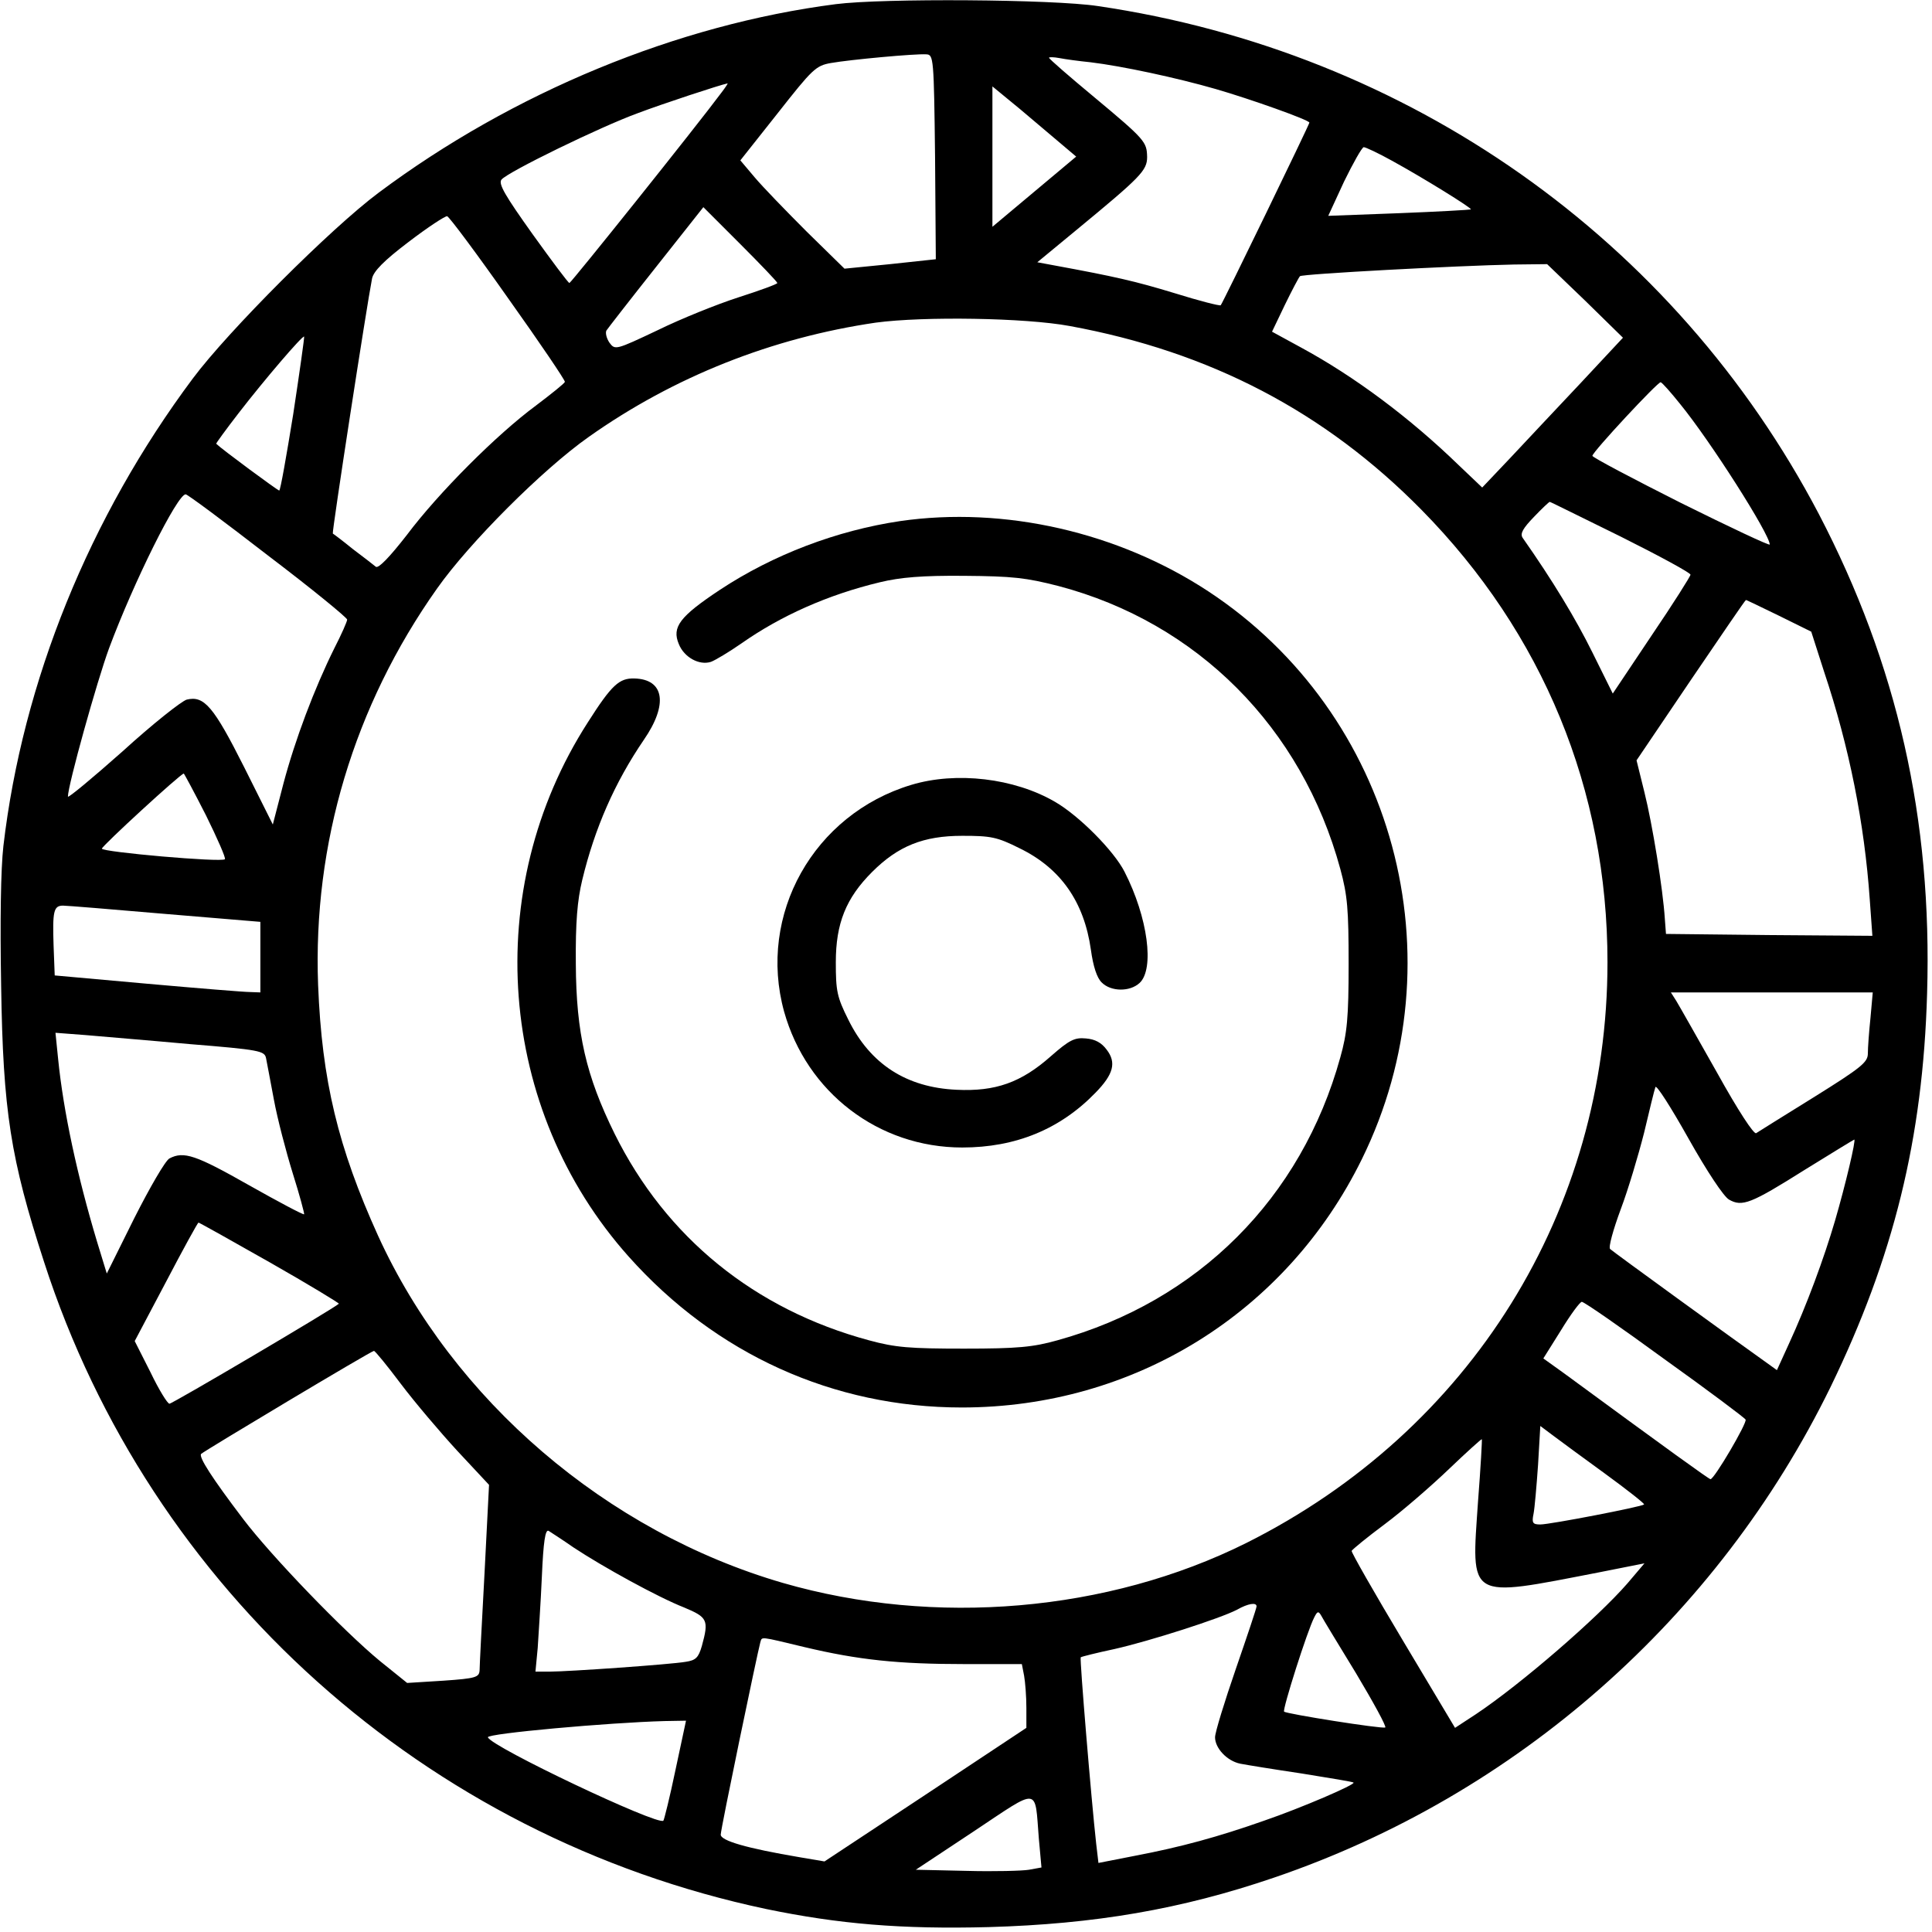 <?xml version="1.0" standalone="no"?>
<!DOCTYPE svg PUBLIC "-//W3C//DTD SVG 20010904//EN"
 "http://www.w3.org/TR/2001/REC-SVG-20010904/DTD/svg10.dtd">
<svg version="1.0" xmlns="http://www.w3.org/2000/svg"
 width="512pt" height="512pt" viewBox="0 0 512 512"
 preserveAspectRatio="xMidYMid meet">

<g transform="translate(0,512) scale(0.1,-0.1)"
fill="#000000" stroke="none">
<path d="M2215 5109 c-420 -54 -856 -234 -1212 -500 -126 -94 -398 -366 -492
-492 -274 -367 -451 -803 -502 -1239 -7 -61 -9 -199 -6 -370 5 -333 25 -459
114 -733 281 -869 1011 -1523 1913 -1714 193 -40 359 -54 590 -48 281 8 510
47 756 131 643 219 1176 689 1475 1300 167 344 245 658 256 1043 14 463 -79
872 -287 1271 -382 728 -1087 1225 -1911 1346 -119 18 -569 21 -694 5z m263
-405 l2 -271 -121 -13 -121 -12 -100 98 c-55 55 -117 119 -138 144 l-38 45 99
125 c92 117 101 126 141 133 51 9 224 25 253 23 19 -1 20 -9 23 -272z m412
251 c83 -10 228 -41 332 -71 90 -26 248 -82 248 -89 0 -5 -230 -479 -235 -484
-3 -2 -58 12 -122 32 -105 32 -158 44 -321 74 l-43 8 103 85 c171 141 188 158
188 194 -1 40 -4 45 -142 160 -65 54 -118 100 -118 103 0 2 12 2 28 -1 15 -3
52 -8 82 -11z m-977 -79 c-66 -89 -399 -505 -404 -506 -3 0 -47 59 -98 130
-72 101 -91 133 -82 144 16 20 262 140 361 176 66 25 218 75 238 79 2 1 -5
-10 -15 -23z m900 -138 l39 -33 -111 -93 -111 -93 0 186 0 186 73 -60 c39 -33
89 -75 110 -93z m876 -44 c82 -45 213 -126 209 -129 -2 -1 -87 -6 -191 -10
l-187 -7 42 91 c24 49 47 90 52 91 5 0 39 -16 75 -36z m-1629 -324 c0 -3 -47
-20 -103 -38 -56 -18 -153 -57 -214 -87 -112 -53 -113 -53 -128 -33 -8 12 -11
26 -8 32 4 6 63 82 132 169 l125 158 98 -98 c54 -54 98 -100 98 -103z m-713
-41 c84 -118 151 -217 150 -221 -1 -4 -36 -32 -77 -63 -103 -76 -258 -231
-342 -343 -46 -59 -75 -89 -82 -84 -6 5 -33 26 -61 47 -27 22 -51 40 -53 41
-3 2 90 605 104 676 4 19 31 47 97 97 51 39 97 69 102 68 6 -2 79 -100 162
-218z m2854 -6 l100 -98 -112 -120 c-62 -66 -146 -155 -187 -199 l-74 -78 -62
59 c-130 126 -276 235 -418 312 l-77 42 34 71 c19 39 37 73 40 76 5 6 417 28
567 31 l88 1 101 -97z m-1366 -67 c371 -68 676 -227 932 -487 322 -327 493
-742 493 -1199 0 -659 -362 -1241 -957 -1539 -367 -183 -826 -222 -1228 -106
-468 136 -874 484 -1073 920 -106 234 -149 411 -159 665 -14 374 95 739 315
1050 86 122 280 316 402 402 226 160 487 263 761 303 126 17 396 13 514 -9z
m-2058 -234 c-18 -111 -34 -202 -37 -202 -4 0 -153 110 -167 124 -1 1 26 38
60 82 68 88 169 206 173 202 1 -2 -12 -94 -29 -206z m3675 28 c81 -99 238
-346 238 -373 0 -4 -106 46 -235 110 -129 65 -235 121 -235 125 0 10 174 197
181 195 4 -1 27 -27 51 -57z m-3742 -402 c116 -88 210 -165 210 -170 0 -5 -15
-39 -34 -76 -53 -107 -104 -242 -135 -359 l-28 -108 -76 152 c-81 161 -106
190 -152 179 -14 -4 -91 -65 -170 -137 -80 -71 -145 -125 -145 -120 0 30 77
306 109 393 66 177 181 408 203 408 5 0 103 -73 218 -162z m3585 50 c102 -51
185 -96 185 -101 0 -4 -46 -77 -103 -161 l-103 -154 -54 109 c-44 89 -105 190
-185 304 -7 11 1 25 30 55 21 22 40 40 42 40 2 0 86 -42 188 -92z m420 -210
l85 -42 34 -106 c67 -200 107 -403 121 -603 l7 -97 -274 2 -273 3 -3 40 c-5
79 -33 251 -54 335 l-21 85 144 213 c79 116 144 212 146 212 1 0 41 -19 88
-42z m-4169 -529 c30 -61 53 -113 50 -116 -8 -9 -326 19 -326 28 0 7 209 199
217 199 1 0 28 -50 59 -111z m-108 -261 l252 -21 0 -94 0 -93 -27 1 c-16 0
-138 10 -273 22 l-245 22 -3 79 c-3 91 0 106 25 106 10 0 132 -10 271 -22z
m4519 -275 c-4 -38 -7 -80 -7 -95 0 -23 -17 -37 -142 -115 -79 -49 -148 -92
-154 -96 -6 -4 -48 60 -104 161 -52 92 -100 177 -108 190 l-14 22 267 0 268 0
-6 -67z m-4454 -70 c185 -15 198 -18 202 -37 2 -12 12 -61 21 -111 9 -49 32
-137 50 -195 18 -57 31 -106 30 -108 -2 -2 -68 33 -146 77 -141 80 -173 91
-211 71 -11 -6 -52 -77 -93 -158 l-73 -147 -26 85 c-52 173 -89 344 -103 484
l-7 69 79 -6 c44 -4 168 -14 277 -24z m4079 -412 c35 -20 58 -11 201 79 71 44
130 80 131 80 5 0 -23 -119 -51 -215 -29 -99 -75 -224 -123 -328 l-31 -68 -32
23 c-79 56 -403 291 -410 298 -5 4 8 51 28 105 20 53 47 144 62 203 14 59 27
113 30 121 2 8 41 -53 87 -135 50 -89 94 -155 108 -163z m-3866 -167 c102 -58
184 -108 182 -109 -12 -12 -441 -265 -449 -265 -5 0 -28 37 -50 83 l-42 83 83
157 c45 86 84 157 86 157 2 0 88 -48 190 -106z m3695 -256 c116 -83 212 -155
215 -160 5 -8 -83 -158 -93 -158 -4 0 -112 78 -390 282 l-53 38 47 75 c25 41
50 75 55 75 6 0 104 -68 219 -152z m-3349 -65 c37 -49 104 -128 150 -178 l84
-90 -12 -235 c-7 -129 -13 -244 -13 -256 -1 -19 -9 -22 -96 -28 l-96 -6 -72
58 c-96 79 -288 278 -363 377 -82 108 -118 164 -111 172 10 9 451 273 458 273
3 0 35 -39 71 -87z m3191 -238 c59 -43 106 -80 104 -82 -6 -6 -249 -53 -275
-53 -20 0 -23 4 -18 28 3 15 8 73 12 130 l6 103 32 -24 c17 -13 80 -59 139
-102z m-336 -73 c-18 -264 -31 -257 320 -189 l121 24 -45 -53 c-79 -91 -282
-267 -402 -347 l-55 -36 -138 231 c-76 127 -137 234 -136 238 2 4 41 36 88 71
47 35 123 101 170 146 47 45 86 80 87 79 1 -1 -3 -74 -10 -164z m-2397 -123
c77 -51 224 -132 293 -159 62 -26 66 -33 47 -102 -9 -31 -16 -38 -43 -42 -40
-7 -312 -26 -361 -26 l-37 0 6 63 c2 34 8 119 11 189 4 92 9 126 18 121 6 -4
36 -23 66 -44z m1810 -156 c0 -5 -25 -79 -55 -166 -30 -87 -55 -168 -55 -181
0 -29 32 -63 67 -70 15 -3 89 -15 163 -26 74 -12 136 -22 137 -24 6 -5 -138
-67 -237 -101 -122 -43 -221 -70 -342 -93 l-97 -19 -6 51 c-13 117 -44 490
-41 494 3 2 43 12 90 22 93 21 280 81 324 104 30 17 52 20 52 9z m264 -178
c46 -77 81 -141 77 -143 -10 -4 -262 36 -268 42 -5 5 62 216 80 250 8 16 11
17 18 5 4 -8 46 -77 93 -154z m-1462 70 c143 -34 248 -45 424 -45 l152 0 6
-31 c3 -17 6 -55 6 -85 l0 -53 -267 -177 -268 -177 -65 11 c-142 24 -210 44
-210 60 0 15 97 481 105 510 5 15 -4 16 117 -13z m-342 -326 c-15 -72 -30
-132 -32 -134 -14 -14 -457 196 -465 221 -3 10 320 39 468 43 l57 1 -28 -131z
m963 -181 l7 -77 -33 -6 c-17 -3 -92 -5 -166 -3 l-134 3 154 102 c176 117 161
119 172 -19z"/>
<path d="M2385 3739 c-168 -25 -336 -89 -477 -182 -107 -71 -128 -99 -109
-144 14 -35 54 -57 85 -47 11 4 48 26 81 49 104 73 229 129 367 162 54 13 112
18 223 17 129 -1 164 -5 250 -27 368 -97 645 -375 747 -750 19 -70 22 -107 22
-252 0 -142 -4 -183 -22 -247 -103 -373 -377 -647 -750 -750 -64 -18 -105 -22
-247 -22 -145 0 -182 3 -252 22 -304 82 -538 273 -674 547 -76 154 -102 267
-103 450 -1 111 4 169 17 223 33 137 86 258 163 371 65 94 55 161 -25 163 -40
1 -60 -17 -123 -116 -285 -443 -240 -1026 108 -1416 231 -259 543 -400 883
-400 456 0 860 251 1060 658 262 532 87 1180 -407 1505 -239 157 -541 226
-817 186z"/>
<path d="M2415 3040 c-259 -78 -408 -344 -337 -601 60 -214 250 -360 472 -360
141 0 259 48 353 145 48 49 56 80 30 114 -14 19 -31 28 -55 30 -30 3 -44 -4
-93 -47 -79 -70 -147 -94 -250 -89 -133 6 -229 68 -287 186 -30 60 -33 76 -33
152 0 103 27 170 96 239 69 69 136 96 239 96 76 0 92 -3 152 -33 109 -53 171
-142 189 -269 6 -44 16 -75 29 -87 24 -24 74 -25 100 -1 40 37 22 174 -40 295
-28 55 -120 148 -184 185 -108 63 -262 81 -381 45z"/>
</g>
</svg>
